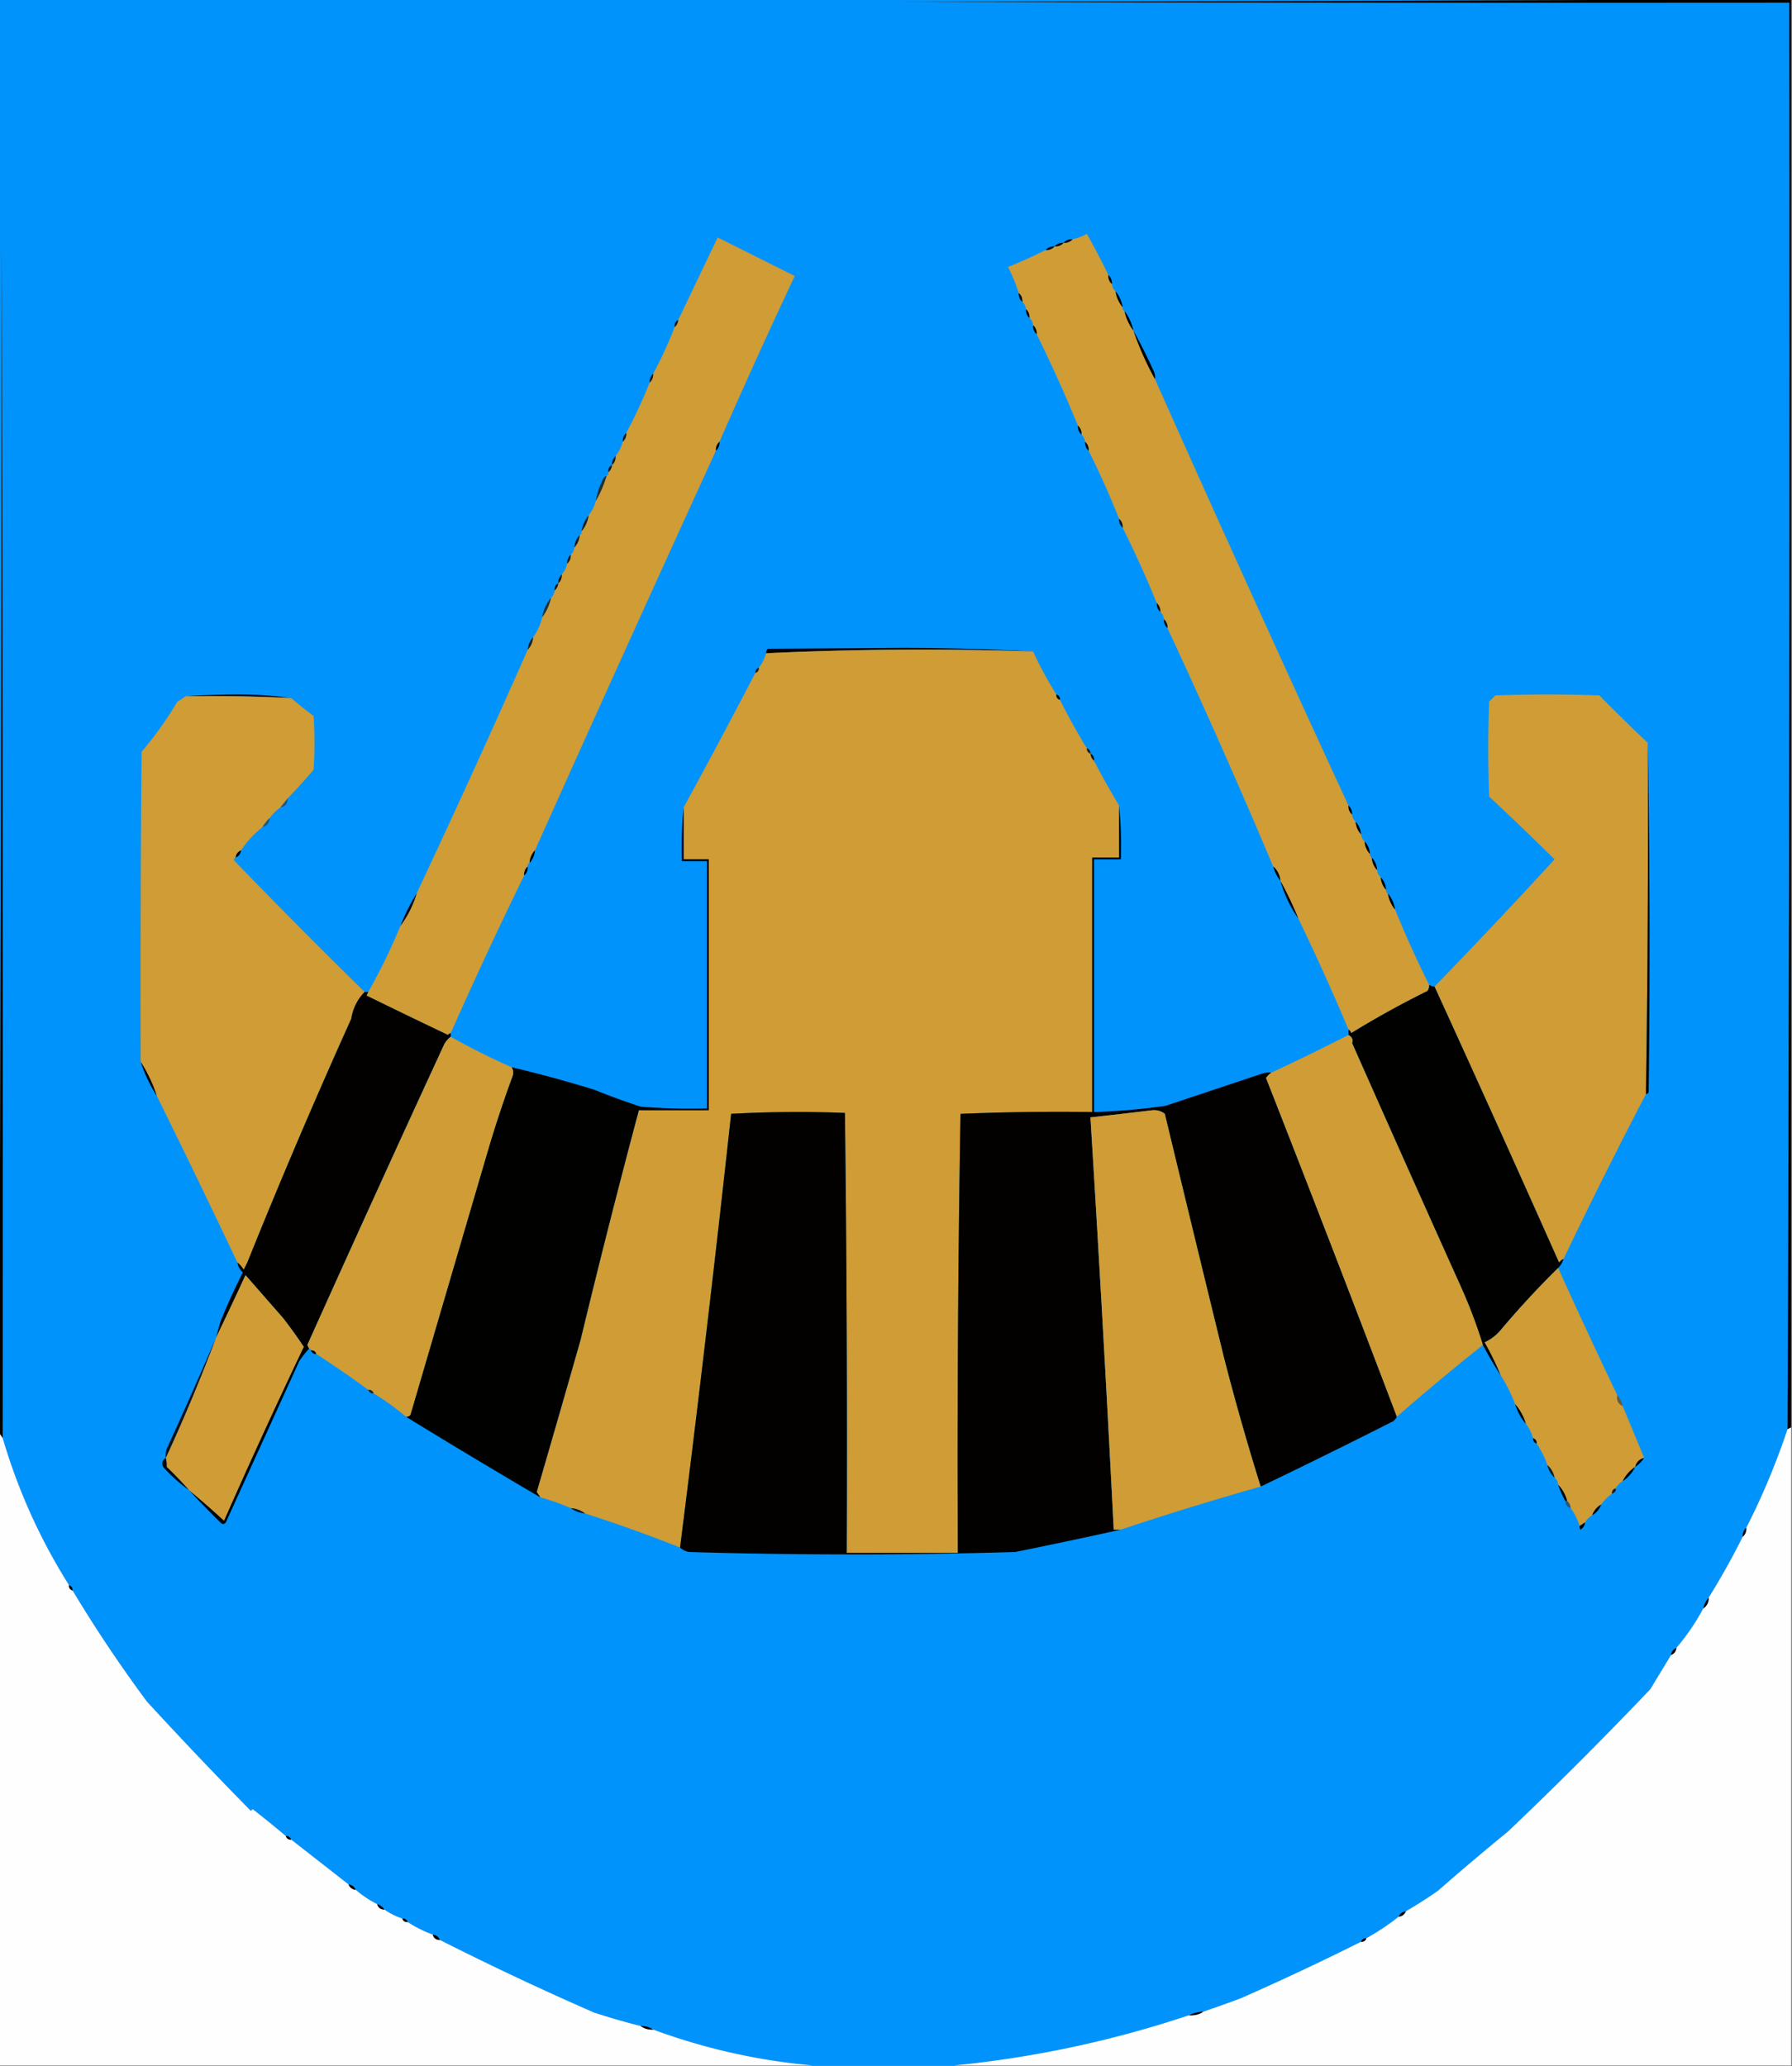 <svg xmlns="http://www.w3.org/2000/svg" width="1000" height="1153" style="shape-rendering:geometricPrecision;text-rendering:geometricPrecision;image-rendering:optimizeQuality;fill-rule:evenodd;clip-rule:evenodd"><rect width="100%" height="100%" fill="#808080" stroke="none"/><path style="opacity:1" fill="#0193fc" d="M-.5-.5h999C833.667.333 668.667.833 503.5 1c165 .5 330 .667 495 .5.332 265.373-.002 530.707-1 796a397.804 397.804 0 0 1-23 55c-1.431 1.28-2.098 2.947-2 5a420.915 420.915 0 0 1-19 34c-1.508 1.681-2.508 3.681-3 6a124.572 124.572 0 0 1-15 22c-1.762.762-2.762 2.096-3 4-3.822 6.306-7.655 12.639-11.5 19a2233.78 2233.78 0 0 1-79.5 79.5 1434.063 1434.063 0 0 0-39 33 257.866 257.866 0 0 1-18 11.5c-1.904.24-3.238 1.24-4 3a127.945 127.945 0 0 1-18 12c-1.527-.07-2.527.59-3 2-22.001 11-44.334 21.5-67 31.5a765.272 765.272 0 0 1-21 7.5c-2.928.07-5.595.73-8 2-42.653 14.25-86.32 23.58-131 28h-79c-30.525-2.71-60.192-9.38-89-20-2.015-1.42-4.348-2.09-7-2a386.993 386.993 0 0 1-26-7.5 1692.831 1692.831 0 0 1-86-40.5c-.762-1.76-2.096-2.76-4-3-4.984-1.83-9.651-4.16-14-7-.473-1.41-1.473-2.07-3-2-3.651-1.16-6.985-2.83-10-5-.936-1.47-2.27-2.47-4-3a57.328 57.328 0 0 1-12-8c-.762-1.76-2.096-2.76-4-3-10.691-8.36-21.358-16.7-32-25-.473-1.41-1.473-2.07-3-2a581.518 581.518 0 0 0-18.5-15c-.333.33-.667.67-1 1a2494.965 2494.965 0 0 1-58-61 763.138 763.138 0 0 1-41.5-62c.073-1.527-.594-2.527-2-3-16.107-25.553-28.44-52.887-37-82 .167-222 0-444-.5-666C.833 357 .333 577.334-.5 797.5V-.5z"/><path style="opacity:1" d="M998.5-.5h1v797l-2 1c.998-265.293 1.332-530.627 1-796-165 .167-330 0-495-.5C668.667.833 833.667.333 998.5-.5z"/><path style="opacity:1" fill="#cf9c36" d="M618.5 153.5c-.098 2.053.569 3.72 2 5 .16 1.653.826 2.986 2 4 .542 3.412 1.875 6.412 4 9-.172.992.162 1.658 1 2 .876 4.082 2.543 7.749 5 11a169.827 169.827 0 0 0 12 27 19231.564 19231.564 0 0 0 108 238c-.098 2.053.569 3.72 2 5 .16 1.653.826 2.986 2 4 .207 2.741 1.207 5.074 3 7 .16 1.653.826 2.986 2 4 .207 2.741 1.207 5.074 3 7-.172.992.162 1.658 1 2 .207 2.741 1.207 5.074 3 7 .16 1.653.826 2.986 2 4 .207 2.741 1.207 5.074 3 7-.172.992.162 1.658 1 2 .542 3.412 1.875 6.412 4 9a599.238 599.238 0 0 0 19 42c.17 1.322-.163 2.489-1 3.5a522.323 522.323 0 0 0-42.5 23.5c-.278-.916-.778-1.582-1.5-2a1304.91 1304.91 0 0 0-28-62 204.58 204.58 0 0 0-10-21c-.294-3.254-1.627-5.921-4-8a3969.478 3969.478 0 0 0-59-133c.098-2.053-.569-3.72-2-5-.16-1.653-.826-2.986-2-4 .098-2.053-.569-3.72-2-5a599.238 599.238 0 0 0-19-42c.098-2.053-.569-3.72-2-5a488.937 488.937 0 0 0-17-38c.098-2.053-.569-3.72-2-5-.16-1.653-.826-2.986-2-4 .098-2.053-.569-3.72-2-5a802.996 802.996 0 0 0-23-51c.098-2.053-.569-3.72-2-5-.16-1.653-.826-2.986-2-4 .098-2.053-.569-3.72-2-5-.16-1.653-.826-2.986-2-4 .098-2.053-.569-3.72-2-5a90.988 90.988 0 0 0-6-14.5c7.1-2.87 14.1-6.037 21-9.5 2.053.098 3.72-.569 5-2 2.053.098 3.72-.569 5-2 2.053.098 3.72-.569 5-2 2.798-.6 5.465-1.6 8-3a380.426 380.426 0 0 1 12 23zM401.5 246.5c-1.431 1.28-2.098 2.947-2 5a34114.315 34114.315 0 0 0-101 223c-1.793 1.926-2.793 4.259-3 7-.838.342-1.172 1.008-1 2-1.431 1.28-2.098 2.947-2 5a2649.198 2649.198 0 0 0-41 88c-.617.111-1.117.444-1.5 1a4347.4 4347.4 0 0 1-45.5-22c.363-.683.696-1.35 1-2a326.925 326.925 0 0 0 18-37c4.035-5.403 7.035-11.403 9-18a6291.177 6291.177 0 0 0 62-136c1.793-1.926 2.793-4.259 3-7 2.457-3.251 4.124-6.918 5-11 2.457-3.251 4.124-6.918 5-11 1.174-1.014 1.84-2.347 2-4 1.174-1.014 1.84-2.347 2-4 1.431-1.28 2.098-2.947 2-5 1.508-1.681 2.508-3.681 3-6 1.431-1.28 2.098-2.947 2-5 1.174-1.014 1.84-2.347 2-4 1.793-1.926 2.793-4.259 3-7 .838-.342 1.172-1.008 1-2 2.125-2.588 3.458-5.588 4-9 1.841-2.349 3.174-5.015 4-8a65.738 65.738 0 0 0 6-14c.838-.342 1.172-1.008 1-2 1.174-1.014 1.84-2.347 2-4 1.431-1.28 2.098-2.947 2-5 1.841-2.349 3.174-5.015 4-8 1.431-1.28 2.098-2.947 2-5a268.203 268.203 0 0 0 13-28c1.431-1.28 2.098-2.947 2-5a230.943 230.943 0 0 0 12-26c1.174-1.014 1.84-2.347 2-4 7.302-15.273 14.635-30.606 22-46l43 21.5a3831.147 3831.147 0 0 0-42 92.5z"/><path style="opacity:1" d="M598.5 133.5c-1.28 1.431-2.947 2.098-5 2 1.28-1.431 2.947-2.098 5-2zM593.5 135.5c-1.28 1.431-2.947 2.098-5 2 1.28-1.431 2.947-2.098 5-2zM1.5 802.5l-2-3v-2C.333 577.334.833 357 1 136.5c.5 222 .667 444 .5 666zM588.5 137.5c-1.28 1.431-2.947 2.098-5 2 1.28-1.431 2.947-2.098 5-2zM618.5 153.5c1.431 1.28 2.098 2.947 2 5-1.431-1.28-2.098-2.947-2-5zM622.5 162.5c2.125 2.588 3.458 5.588 4 9-2.125-2.588-3.458-5.588-4-9zM568.5 163.5c1.431 1.28 2.098 2.947 2 5-1.431-1.28-2.098-2.947-2-5zM572.5 172.5c1.431 1.28 2.098 2.947 2 5-1.431-1.28-2.098-2.947-2-5zM627.5 173.5c2.457 3.251 4.124 6.918 5 11-2.457-3.251-4.124-6.918-5-11z"/><path style="opacity:1" fill="#0f1211" d="M378.5 178.5c-.16 1.653-.826 2.986-2 4-.271-1.88.396-3.213 2-4z"/><path style="opacity:1" d="M576.5 181.5c1.431 1.28 2.098 2.947 2 5-1.431-1.28-2.098-2.947-2-5zM632.5 184.5a319.128 319.128 0 0 1 11.5 23 8.43 8.43 0 0 1 .5 4 169.827 169.827 0 0 1-12-27z"/><path style="opacity:1" fill="#151a19" d="M364.5 208.5c.098 2.053-.569 3.72-2 5-.098-2.053.569-3.72 2-5z"/><path style="opacity:1" d="M601.5 237.5c1.431 1.28 2.098 2.947 2 5-1.431-1.28-2.098-2.947-2-5z"/><path style="opacity:1" fill="#161a19" d="M349.5 241.5c.098 2.053-.569 3.72-2 5-.098-2.053.569-3.72 2-5z"/><path style="opacity:1" d="M401.5 246.5c.098 2.053-.569 3.72-2 5-.098-2.053.569-3.72 2-5zM605.5 246.5c1.431 1.28 2.098 2.947 2 5-1.431-1.28-2.098-2.947-2-5z"/><path style="opacity:1" fill="#161816" d="M343.5 254.5c.098 2.053-.569 3.72-2 5-.098-2.053.569-3.72 2-5z"/><path style="opacity:1" fill="#0e1212" d="M341.5 259.5c-.16 1.653-.826 2.986-2 4-.271-1.88.396-3.213 2-4z"/><path style="opacity:1" fill="#252f2e" d="M338.5 265.5a65.738 65.738 0 0 1-6 14 36.487 36.487 0 0 1 3.5-11c.377-1.442 1.21-2.442 2.5-3z"/><path style="opacity:1" fill="#0e1111" d="M624.5 289.5c1.431 1.28 2.098 2.947 2 5-1.431-1.28-2.098-2.947-2-5z"/><path style="opacity:1" fill="#191f1f" d="M328.5 287.5c-.542 3.412-1.875 6.412-4 9 .542-3.412 1.875-6.412 4-9z"/><path style="opacity:1" fill="#191c1a" d="M323.5 298.5c-.207 2.741-1.207 5.074-3 7 .207-2.741 1.207-5.074 3-7z"/><path style="opacity:1" fill="#181a16" d="M318.5 309.5c.098 2.053-.569 3.72-2 5-.098-2.053.569-3.72 2-5z"/><path style="opacity:1" fill="#141818" d="M313.5 320.5c.098 2.053-.569 3.72-2 5-.098-2.053.569-3.72 2-5z"/><path style="opacity:1" fill="#0f1212" d="M311.5 325.5c-.16 1.653-.826 2.986-2 4-.271-1.88.396-3.213 2-4z"/><path style="opacity:1" fill="#161108" d="M645.5 336.5c1.431 1.28 2.098 2.947 2 5-1.431-1.28-2.098-2.947-2-5z"/><path style="opacity:1" fill="#243132" d="M307.5 333.5c-.876 4.082-2.543 7.749-5 11 .721-4.189 2.387-7.855 5-11z"/><path style="opacity:1" fill="#0e110f" d="M649.5 345.5c1.431 1.28 2.098 2.947 2 5-1.431-1.28-2.098-2.947-2-5z"/><path style="opacity:1" fill="#181c1a" d="M297.5 355.5c-.207 2.741-1.207 5.074-3 7 .207-2.741 1.207-5.074 3-7z"/><path style="opacity:1" fill="#040302" d="M576.5 363.5a1860.233 1860.233 0 0 0-149 1c-.086-.996.248-1.829 1-2.5l74-.5c25.009 0 49.676.667 74 2z"/><path style="opacity:1" fill="#cf9c35" d="M576.5 363.5a207.241 207.241 0 0 0 13 24c-.073 1.527.594 2.527 2 3a338.61 338.61 0 0 0 15 27c-.073 1.527.594 2.527 2 3 .16 1.653.826 2.986 2 4a454.791 454.791 0 0 0 14 25v29h-15v142c-24.575-.328-49.075.006-73.5 1a11253.666 11253.666 0 0 0-1.5 245h-62c.332-81.904-.002-163.737-1-245.5a676.821 676.821 0 0 0-63.5.5 14159.589 14159.589 0 0 1-28.5 242 834.387 834.387 0 0 0-53-19c-2.292-1.767-4.958-2.767-8-3a127.633 127.633 0 0 0-17-6 185.977 185.977 0 0 0-2-3 12410.511 12410.511 0 0 0 24.5-85 5539.065 5539.065 0 0 1 32.5-128h39v-140h-14v-29a4019.517 4019.517 0 0 0 40-75c1.406-.473 2.073-1.473 2-3 1.841-2.349 3.174-5.015 4-8a1860.233 1860.233 0 0 1 149-1z"/><path style="opacity:1" fill="#1b201e" d="M423.5 372.5c.073 1.527-.594 2.527-2 3-.073-1.527.594-2.527 2-3z"/><path style="opacity:1" d="M103.5 388.5c9.661-.666 19.494-1 29.5-1 10.19.001 20.023.668 29.5 2a885.986 885.986 0 0 0-59-1zM589.5 387.5c1.406.473 2.073 1.473 2 3-1.406-.473-2.073-1.473-2-3z"/><path style="opacity:1" fill="#cf9c35" d="M919.5 414.5a9705.875 9705.875 0 0 1-1 196 2957.052 2957.052 0 0 0-46 92c-.958.453-1.792 1.119-2.5 2a16651.879 16651.879 0 0 0-69.5-154 3336.143 3336.143 0 0 0 67-71 1815.96 1815.96 0 0 0-36.5-35 702.15 702.15 0 0 1 0-53l3.5-3.5a840.83 840.83 0 0 1 58 0 1006.663 1006.663 0 0 0 27 26.5zM103.5 388.5a885.986 885.986 0 0 1 59 1 238.063 238.063 0 0 0 12.5 10c.667 10 .667 20 0 30a331.844 331.844 0 0 1-14.5 16 802.777 802.777 0 0 1-4 5 25.658 25.658 0 0 0-6 6 21.614 21.614 0 0 0-4 5 55.546 55.546 0 0 0-12 13c-1.762.762-2.762 2.096-3 4-1.025.397-1.192 1.063-.5 2a3687.99 3687.99 0 0 0 72.5 73c-4.063 4.126-6.563 9.126-7.5 15a3603.723 3603.723 0 0 0-58 136l-2 4c-.949-1.593-2.115-2.926-3.5-4a5990.701 5990.701 0 0 0-45-93 82.858 82.858 0 0 0-9-19c-.167-57.668 0-115.334.5-173a204.515 204.515 0 0 0 20-28 30.786 30.786 0 0 0 4.5-3z"/><path style="opacity:1" d="M919.5 414.5a6344.71 6344.71 0 0 1 .5 195c-.383.556-.883.889-1.5 1a9705.875 9705.875 0 0 0 1-196z"/><path style="opacity:1" fill="#242016" d="M606.5 417.5c1.406.473 2.073 1.473 2 3-1.406-.473-2.073-1.473-2-3z"/><path style="opacity:1" fill="#101210" d="M608.5 420.5c1.604.787 2.271 2.12 2 4-1.174-1.014-1.84-2.347-2-4z"/><path style="opacity:1" fill="#225581" d="M160.5 445.5c.131 2.867-1.203 4.533-4 5a802.777 802.777 0 0 0 4-5z"/><path style="opacity:1" fill="#020100" d="M624.5 449.5c.994 9.819 1.327 19.819 1 30h-15v141a347.842 347.842 0 0 0 40-3.5c17.99-5.993 35.99-11.993 54-18a12.93 12.93 0 0 1 5-.5c-1.16.765-2.16 1.765-3 3a18067.307 18067.307 0 0 1 73 189c-.453.958-1.119 1.792-2 2.5a3817.533 3817.533 0 0 1-74 36.5 1440.649 1440.649 0 0 1-20.5-72 34811.118 34811.118 0 0 1-33-136c-1.996-1.559-4.329-2.226-7-2a4236.91 4236.91 0 0 1-34.5 4 20612.792 20612.792 0 0 1 13 230h4a3038.3 3038.3 0 0 1-59 12.5 3076.253 3076.253 0 0 1-182 0c-1.991-.374-3.658-1.207-5-2.5a14159.589 14159.589 0 0 0 28.5-242 676.821 676.821 0 0 1 63.5-.5c.998 81.763 1.332 163.596 1 245.5h62c-.389-81.674.111-163.341 1.5-245a1360.665 1360.665 0 0 1 73.5-1v-142h15v-29z"/><path style="opacity:1" d="M752.5 449.5c1.431 1.28 2.098 2.947 2 5-1.431-1.28-2.098-2.947-2-5z"/><path style="opacity:1" fill="#010100" d="M381.5 450.5v29h14v140h-39a5539.065 5539.065 0 0 0-32.5 128 12410.511 12410.511 0 0 1-24.5 85 185.977 185.977 0 0 1 2 3 4219.445 4219.445 0 0 1-75-45c.996.086 1.829-.248 2.5-1a953053.62 953053.62 0 0 1 44-150 668.356 668.356 0 0 1 13-39c.64-1.765.473-3.432-.5-5a714.117 714.117 0 0 1 46 12.5 405.765 405.765 0 0 0 26 9.5 343.225 343.225 0 0 0 37 1v-138h-14c-.327-10.181.006-20.181 1-30z"/><path style="opacity:1" d="M756.5 458.5c1.793 1.926 2.793 4.259 3 7-1.793-1.926-2.793-4.259-3-7z"/><path style="opacity:1" fill="#225581" d="M150.5 456.5c-.17 2.704-1.503 4.371-4 5a21.614 21.614 0 0 1 4-5z"/><path style="opacity:1" d="M761.5 469.5c1.793 1.926 2.793 4.259 3 7-1.793-1.926-2.793-4.259-3-7zM134.5 474.5c-.238 1.904-1.238 3.238-3 4 .238-1.904 1.238-3.238 3-4zM298.5 474.5c-.207 2.741-1.207 5.074-3 7 .207-2.741 1.207-5.074 3-7zM765.5 478.5c1.793 1.926 2.793 4.259 3 7-1.793-1.926-2.793-4.259-3-7zM294.5 483.5c.098 2.053-.569 3.72-2 5-.098-2.053.569-3.72 2-5zM710.5 483.5c2.373 2.079 3.706 4.746 4 8-1.841-2.349-3.174-5.015-4-8zM770.5 489.5c1.793 1.926 2.793 4.259 3 7-1.793-1.926-2.793-4.259-3-7zM714.5 491.5a204.58 204.58 0 0 1 10 21c-4.47-6.384-7.803-13.384-10-21zM774.5 498.5c2.125 2.588 3.458 5.588 4 9-2.125-2.588-3.458-5.588-4-9z"/><path style="opacity:1" fill="#030507" d="M232.5 498.5c-1.965 6.597-4.965 12.597-9 18a113.447 113.447 0 0 1 9-18z"/><path style="opacity:1" fill="#010100" d="M797.5 549.5c.891.61 1.891.943 3 1a16651.879 16651.879 0 0 1 69.5 154c.708-.881 1.542-1.547 2.5-2a11.743 11.743 0 0 1-3 5 511.827 511.827 0 0 0-31.5 34c-2.592 3.262-5.759 5.762-9.5 7.5a157.58 157.58 0 0 1 9 18.5 215.783 215.783 0 0 1-10-17 281.107 281.107 0 0 0-12.5-33A24418.416 24418.416 0 0 1 754.5 582c.667-1.857 0-3.357-2-4.5v-3c.722.418 1.222 1.084 1.5 2a522.323 522.323 0 0 1 42.5-23.5c.837-1.011 1.17-2.178 1-3.5z"/><path style="opacity:1" fill="#020100" d="M203.5 553.5h2c-.304.65-.637 1.317-1 2a4347.4 4347.4 0 0 0 45.5 22c.383-.556.883-.889 1.5-1v2c-1.385 1.074-2.551 2.407-3.5 4a18311.126 18311.126 0 0 0-76.5 168c.363.683.696 1.35 1 2a59.425 59.425 0 0 0-5.5 7l-41 90c-.718.951-1.551 1.117-2.5.5a473.133 473.133 0 0 1-18-18.5 453.274 453.274 0 0 1 19.5 17 3594.565 3594.565 0 0 1 44.5-97 271.355 271.355 0 0 0-11.5-16l-21-24a2057.422 2057.422 0 0 1-16.5 35c.817-2.979 1.651-5.979 2.5-9a357.258 357.258 0 0 1 12.5-27.5c-1.66-1.488-2.66-3.321-3-5.5 1.385 1.074 2.551 2.407 3.5 4l2-4a3603.723 3603.723 0 0 1 58-136c.937-5.874 3.437-10.874 7.5-15z"/><path style="opacity:1" fill="#cf9c35" d="M752.5 577.5c2 1.143 2.667 2.643 2 4.5A24418.416 24418.416 0 0 0 815 717.5a281.107 281.107 0 0 1 12.5 33 1386.014 1386.014 0 0 0-48 40 18067.307 18067.307 0 0 0-73-189c.84-1.235 1.84-2.235 3-3a1278.45 1278.45 0 0 0 43-21zM251.5 578.5a404.06 404.06 0 0 0 34 17c.973 1.568 1.14 3.235.5 5a668.356 668.356 0 0 0-13 39 953053.62 953053.62 0 0 0-44 150c-.671.752-1.504 1.086-2.5 1a136.925 136.925 0 0 0-18-13c-.473-1.406-1.473-2.073-3-2a656.272 656.272 0 0 0-29-20c-.473-1.406-1.473-2.073-3-2 0-.667-.333-1-1-1a43.836 43.836 0 0 0-1-2 18311.126 18311.126 0 0 1 76.5-168c.949-1.593 2.115-2.926 3.5-4z"/><path style="opacity:1" d="M78.5 592.5a82.858 82.858 0 0 1 9 19 82.858 82.858 0 0 1-9-19z"/><path style="opacity:1" fill="#cf9c35" d="M703.5 829.5a1768.103 1768.103 0 0 0-78 24h-4a20612.792 20612.792 0 0 0-13-230 4236.91 4236.91 0 0 0 34.5-4c2.671-.226 5.004.441 7 2a34811.118 34811.118 0 0 0 33 136 1440.649 1440.649 0 0 0 20.5 72zM869.5 707.5a3412.83 3412.83 0 0 0 33 71c-.469 2.893.531 4.893 3 6l12 29c-2.667.667-4.333 2.333-5 5-3.073 2.069-5.406 4.736-7 8-1.667 1-3 2.333-4 4-1.406.473-2.073 1.473-2 3a25.658 25.658 0 0 0-6 6c-2.414 1.411-4.081 3.411-5 6-1.667 1-3 2.333-4 4l-3 2c-1.159-3.651-2.826-6.985-5-10-.16-1.653-.826-2.986-2-4-.91-3.492-2.576-6.492-5-9-.16-1.653-.826-2.986-2-4-.579-2.831-1.912-5.164-4-7-1.492-4.318-3.492-8.318-6-12 .073-1.527-.594-2.527-2-3-.826-2.985-2.159-5.651-4-8-1.242-4.155-3.242-7.822-6-11a89.72 89.72 0 0 0-8-16 157.58 157.58 0 0 0-9-18.5c3.741-1.738 6.908-4.238 9.5-7.5a511.827 511.827 0 0 1 31.5-34zM105.5 831.5a228.275 228.275 0 0 0-12.5-13c.068-1.842-.099-3.509-.5-5a990.147 990.147 0 0 0 28-67 2057.422 2057.422 0 0 0 16.5-35l21 24a271.355 271.355 0 0 1 11.5 16 3594.565 3594.565 0 0 0-44.5 97 453.274 453.274 0 0 0-19.5-17z"/><path style="opacity:1" d="M173.5 753.5c1.527-.073 2.527.594 3 2-1.527.073-2.527-.594-3-2z"/><path style="opacity:1" fill="#23231b" d="M205.5 775.5c1.527-.073 2.527.594 3 2-1.527.073-2.527-.594-3-2z"/><path style="opacity:1" d="M845.5 783.5c2.758 3.178 4.758 6.845 6 11-2.758-3.178-4.758-6.845-6-11z"/><path style="opacity:1" fill="#6a5b31" d="M902.5 778.5c1.508 1.681 2.508 3.681 3 6-2.469-1.107-3.469-3.107-3-6z"/><path style="opacity:1" fill="#091019" d="M120.5 746.5a990.147 990.147 0 0 1-28 67c-.16-1.699.007-3.366.5-5a2665.19 2665.19 0 0 0 27.5-62z"/><path style="opacity:1" fill="#fefefe" d="M999.5 796.5v356h-467c44.68-4.42 88.347-13.75 131-28 2.995.21 5.662-.46 8-2a765.272 765.272 0 0 0 21-7.5c22.666-10 44.999-20.5 67-31.5 1.527.07 2.527-.59 3-2a127.945 127.945 0 0 0 18-12c1.904-.24 3.238-1.24 4-3a257.866 257.866 0 0 0 18-11.5 1434.063 1434.063 0 0 1 39-33 2233.78 2233.78 0 0 0 79.5-79.5c3.845-6.361 7.678-12.694 11.5-19 1.762-.762 2.762-2.096 3-4a124.572 124.572 0 0 0 15-22c2.039-1.411 3.039-3.411 3-6a420.915 420.915 0 0 0 19-34c1.431-1.28 2.098-2.947 2-5a397.804 397.804 0 0 0 23-55l2-1zM-.5 799.5l2 3c8.56 29.113 20.893 56.447 37 82-.073 1.527.594 2.527 2 3a763.138 763.138 0 0 0 41.5 62 2494.965 2494.965 0 0 0 58 61c.333-.33.667-.67 1-1a581.518 581.518 0 0 1 18.5 15c.473 1.41 1.473 2.07 3 2 10.642 8.3 21.309 16.64 32 25 .762 1.76 2.096 2.76 4 3a57.328 57.328 0 0 0 12 8c.535 1.95 1.868 2.95 4 3 3.015 2.17 6.349 3.84 10 5 .473 1.41 1.473 2.07 3 2 4.349 2.84 9.016 5.17 14 7 .535 1.95 1.868 2.95 4 3a1692.831 1692.831 0 0 0 86 40.5c8.603 2.81 17.27 5.31 26 7.5 2.015 1.42 4.348 2.09 7 2 28.808 10.62 58.475 17.29 89 20H-.5v-353z"/><path style="opacity:1" d="M855.5 802.5c1.406.473 2.073 1.473 2 3-1.406-.473-2.073-1.473-2-3zM917.5 813.5c-1.333 2-3 3.667-5 5 .667-2.667 2.333-4.333 5-5z"/><path style="opacity:1" fill="#161b1a" d="M863.5 817.5c2.088 1.836 3.421 4.169 4 7-2.088-1.836-3.421-4.169-4-7z"/><path style="opacity:1" d="M912.5 818.5c-1.594 3.264-3.927 5.931-7 8 1.594-3.264 3.927-5.931 7-8z"/><path style="opacity:1" fill="#03090e" d="M92.5 813.5c.401 1.491.568 3.158.5 5a228.275 228.275 0 0 1 12.5 13c-5.24-3.733-10.074-8.066-14.5-13-.877-2.174-.377-3.841 1.5-5z"/><path style="opacity:1" d="M869.5 828.5c2.424 2.508 4.09 5.508 5 9h-1a54.343 54.343 0 0 1-4-9z"/><path style="opacity:1" fill="#241c10" d="M901.5 830.5c.516 1.258-.15 2.258-2 3-.073-1.527.594-2.527 2-3z"/><path style="opacity:1" d="M893.5 839.5c-.919 2.589-2.586 4.589-5 6 .919-2.589 2.586-4.589 5-6z"/><path style="opacity:1" fill="#2b5778" d="M873.5 837.5h1c1.174 1.014 1.84 2.347 2 4-1.946-.535-2.946-1.868-3-4z"/><path style="opacity:1" fill="#131b26" d="M318.5 841.5c3.042.233 5.708 1.233 8 3-3.042-.233-5.708-1.233-8-3z"/><path style="opacity:1" d="M884.5 849.5c-.185 1.696-1.019 3.029-2.5 4a2.428 2.428 0 0 1-.5-2l3-2zM974.5 852.5c.098 2.053-.569 3.72-2 5-.098-2.053.569-3.72 2-5zM38.5 884.5c1.406.473 2.073 1.473 2 3-1.406-.473-2.073-1.473-2-3zM953.5 891.5c.039 2.589-.961 4.589-3 6 .492-2.319 1.492-4.319 3-6zM935.5 919.5c-.238 1.904-1.238 3.238-3 4 .238-1.904 1.238-3.238 3-4zM159.5 1024.5c1.527-.07 2.527.59 3 2-1.527.07-2.527-.59-3-2zM194.5 1051.5c1.904.24 3.238 1.24 4 3-1.904-.24-3.238-1.24-4-3zM210.5 1062.5c1.73.53 3.064 1.53 4 3-2.132-.05-3.465-1.05-4-3zM784.5 1066.5c-.762 1.76-2.096 2.76-4 3 .762-1.76 2.096-2.76 4-3zM224.5 1070.5c1.527-.07 2.527.59 3 2-1.527.07-2.527-.59-3-2zM241.5 1079.5c1.904.24 3.238 1.24 4 3-2.132-.05-3.465-1.05-4-3zM762.5 1081.5c-.473 1.41-1.473 2.07-3 2 .473-1.41 1.473-2.07 3-2zM671.5 1122.5c-2.338 1.54-5.005 2.21-8 2 2.405-1.27 5.072-1.93 8-2zM357.5 1130.5c2.652-.09 4.985.58 7 2-2.652.09-4.985-.58-7-2z"/></svg>